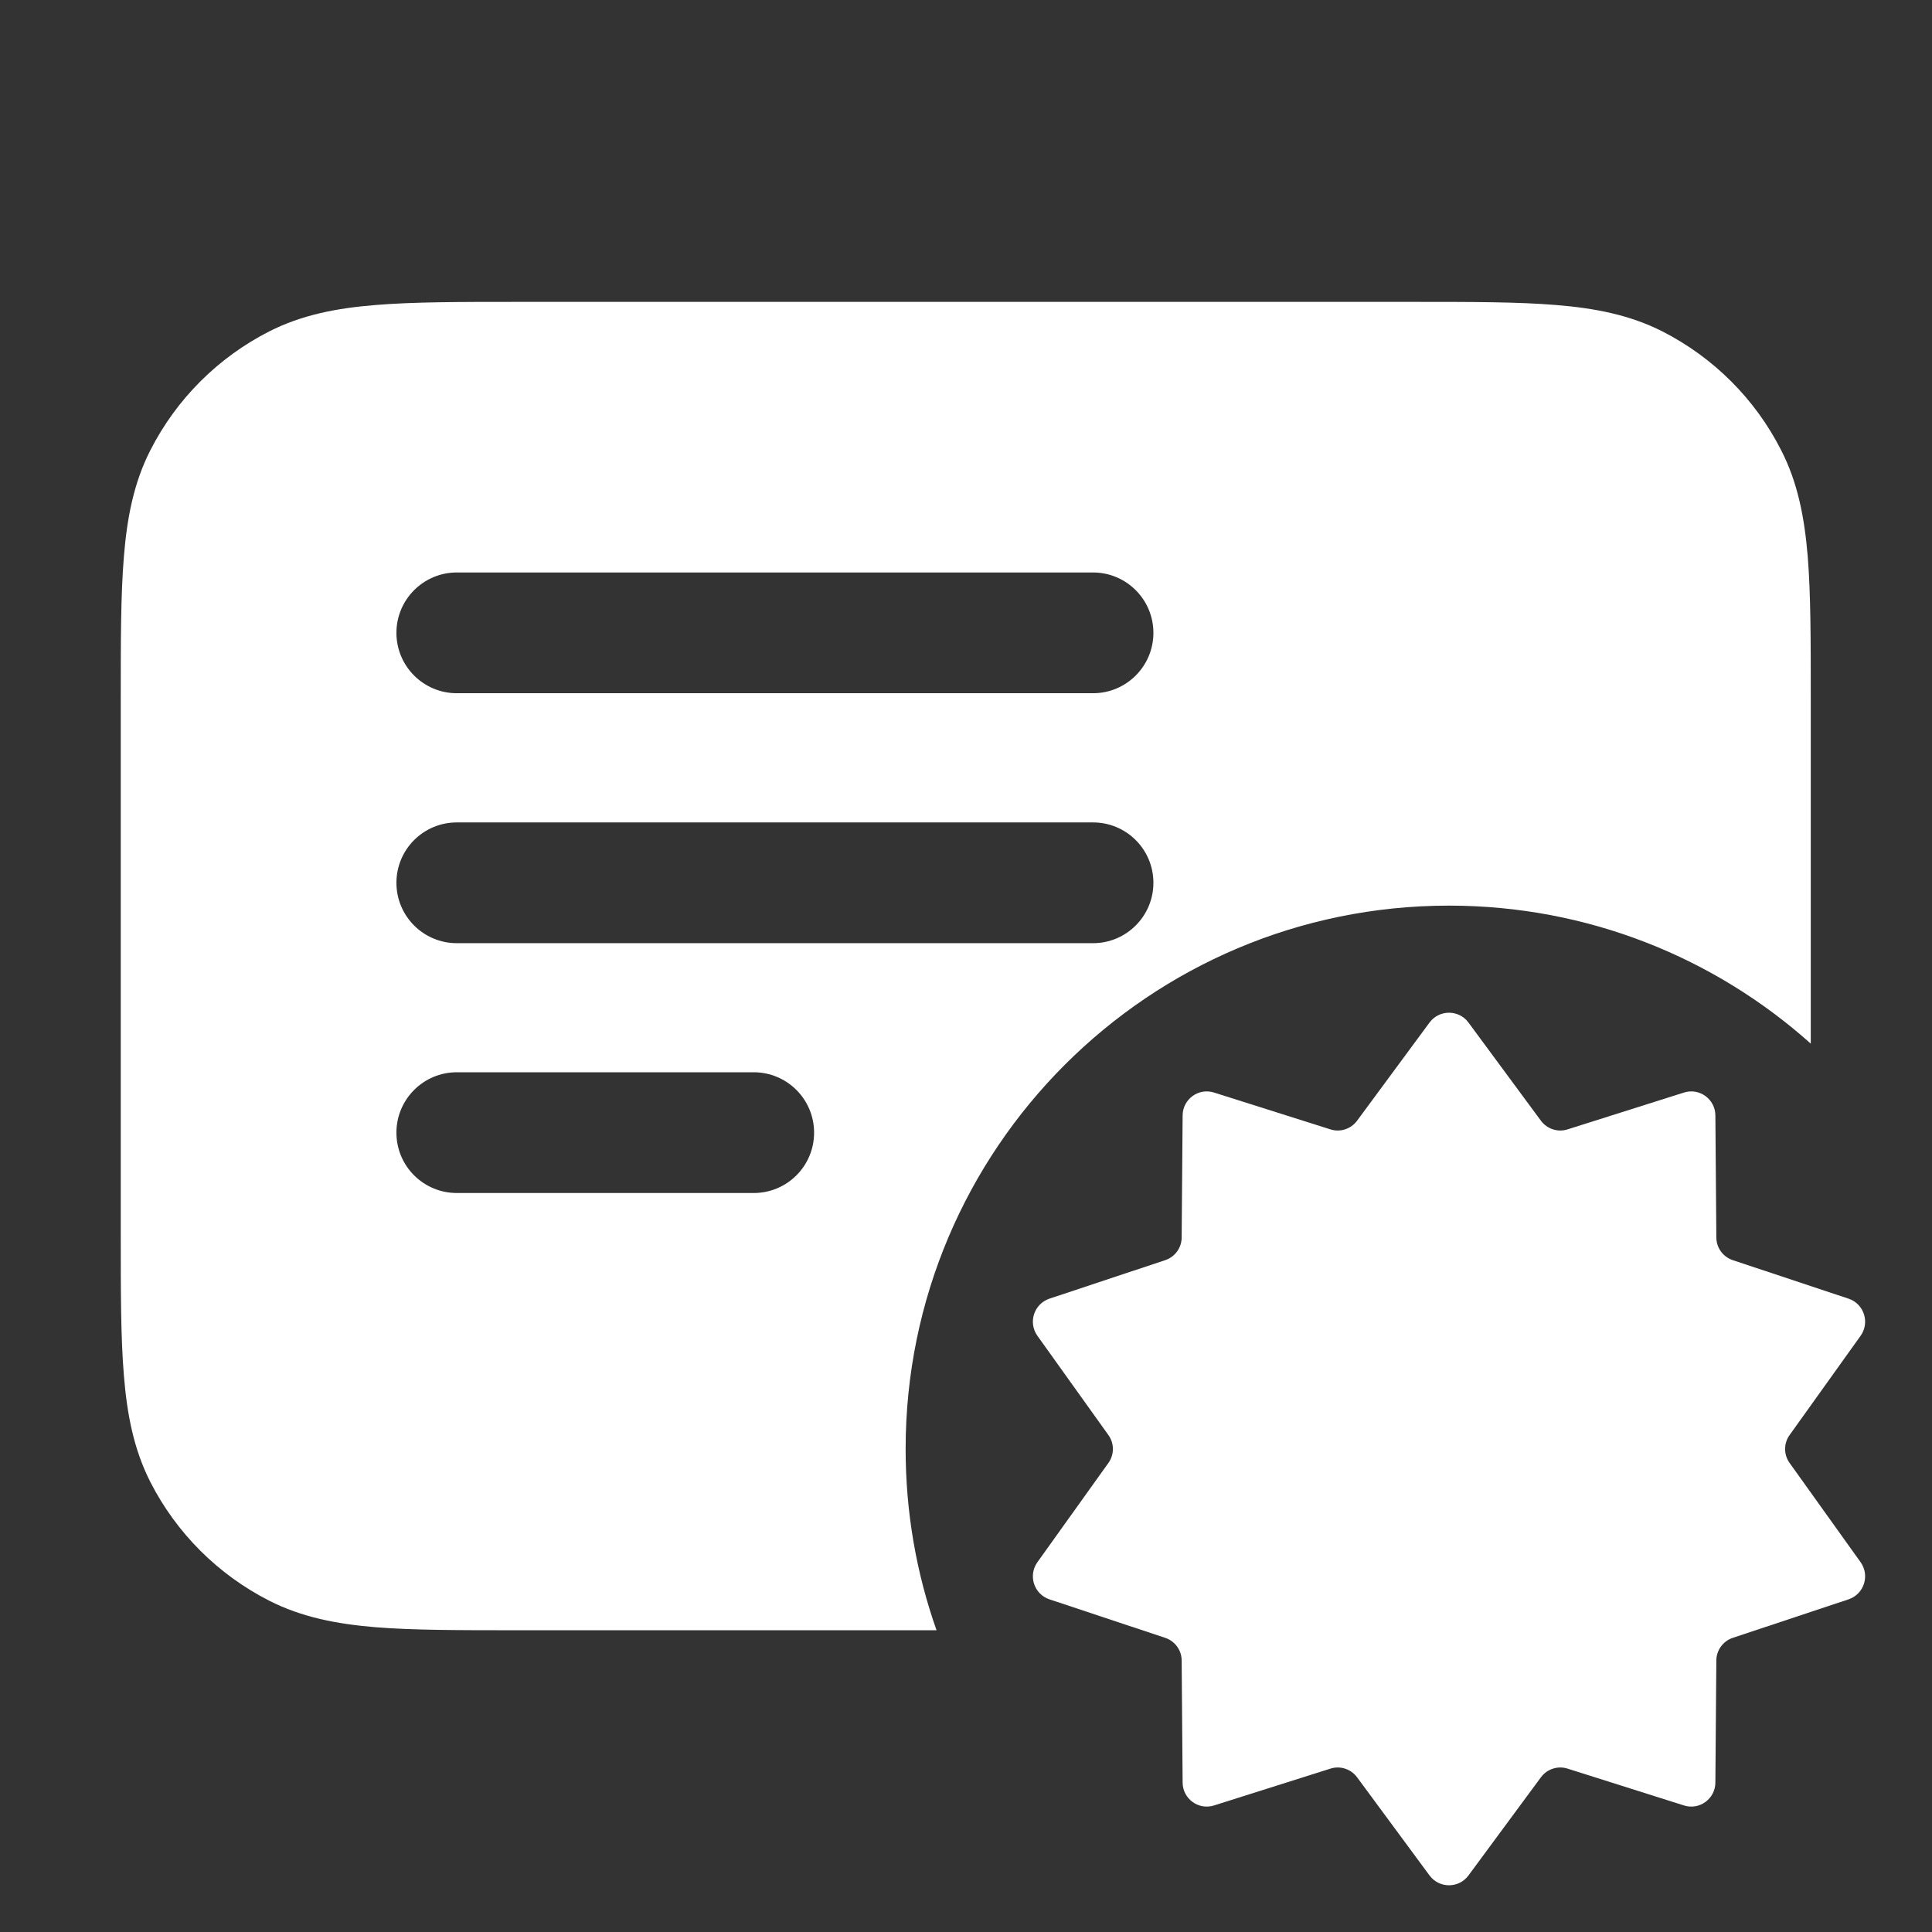 <svg width="16" height="16" viewBox="0 0 16 16" fill="none" xmlns="http://www.w3.org/2000/svg">
<rect x="0" y="0" width="16" height="16" fill="#333333" stroke="none"/>
<path fill-rule="evenodd" clip-rule="evenodd" d="M4.279 2.5C3.807 2.5 3.422 2.5 3.11 2.526C2.787 2.552 2.498 2.608 2.229 2.745C1.805 2.961 1.461 3.305 1.245 3.729C1.108 3.998 1.052 4.287 1.026 4.61C1 4.922 1 5.307 1 5.779V10.222C1 10.694 1 11.079 1.026 11.391C1.052 11.714 1.108 12.003 1.245 12.273C1.461 12.696 1.805 13.04 2.229 13.256C2.498 13.393 2.787 13.449 3.11 13.476C3.422 13.501 3.807 13.501 4.279 13.501H7.756C7.59 13.032 7.5 12.526 7.5 12C7.5 9.515 9.515 7.5 12 7.5C13.151 7.5 14.201 7.932 14.996 8.643V5.779C14.996 5.307 14.996 4.922 14.971 4.61C14.944 4.287 14.889 3.998 14.751 3.729C14.536 3.305 14.191 2.961 13.768 2.745C13.498 2.608 13.209 2.552 12.886 2.526C12.574 2.5 12.19 2.5 11.717 2.5H4.279ZM3.283 5.241C3.283 4.965 3.507 4.741 3.783 4.741H9.052C9.328 4.741 9.552 4.965 9.552 5.241C9.552 5.517 9.328 5.741 9.052 5.741H3.783C3.507 5.741 3.283 5.517 3.283 5.241ZM3.783 6.811C3.507 6.811 3.283 7.034 3.283 7.311C3.283 7.587 3.507 7.811 3.783 7.811H9.052C9.328 7.811 9.552 7.587 9.552 7.311C9.552 7.034 9.328 6.811 9.052 6.811H3.783ZM3.283 9.38C3.283 9.104 3.507 8.88 3.783 8.88H6.242C6.518 8.88 6.742 9.104 6.742 9.38C6.742 9.657 6.518 9.88 6.242 9.88H3.783C3.507 9.88 3.283 9.657 3.283 9.38Z" fill="white"/>
<path d="M11.839 8.468C11.919 8.36 12.081 8.36 12.161 8.468L12.761 9.281C12.812 9.35 12.901 9.379 12.982 9.353L13.946 9.048C14.074 9.007 14.205 9.103 14.206 9.237L14.214 10.248C14.214 10.333 14.269 10.409 14.35 10.436L15.309 10.755C15.437 10.798 15.487 10.952 15.409 11.062L14.821 11.884C14.771 11.953 14.771 12.047 14.821 12.116L15.409 12.938C15.487 13.048 15.437 13.202 15.309 13.245L14.35 13.564C14.269 13.591 14.214 13.667 14.214 13.752L14.206 14.763C14.205 14.897 14.074 14.993 13.946 14.952L12.982 14.647C12.901 14.621 12.812 14.65 12.761 14.719L12.161 15.532C12.081 15.64 11.919 15.64 11.839 15.532L11.239 14.719C11.188 14.65 11.099 14.621 11.018 14.647L10.054 14.952C9.926 14.993 9.795 14.897 9.794 14.763L9.786 13.752C9.786 13.667 9.731 13.591 9.65 13.564L8.691 13.245C8.563 13.202 8.513 13.048 8.591 12.938L9.179 12.116C9.229 12.047 9.229 11.953 9.179 11.884L8.591 11.062C8.513 10.952 8.563 10.798 8.691 10.755L9.65 10.436C9.731 10.409 9.786 10.333 9.786 10.248L9.794 9.237C9.795 9.103 9.926 9.007 10.054 9.048L11.018 9.353C11.099 9.379 11.188 9.35 11.239 9.281L11.839 8.468Z" fill="white"/>
</svg>
